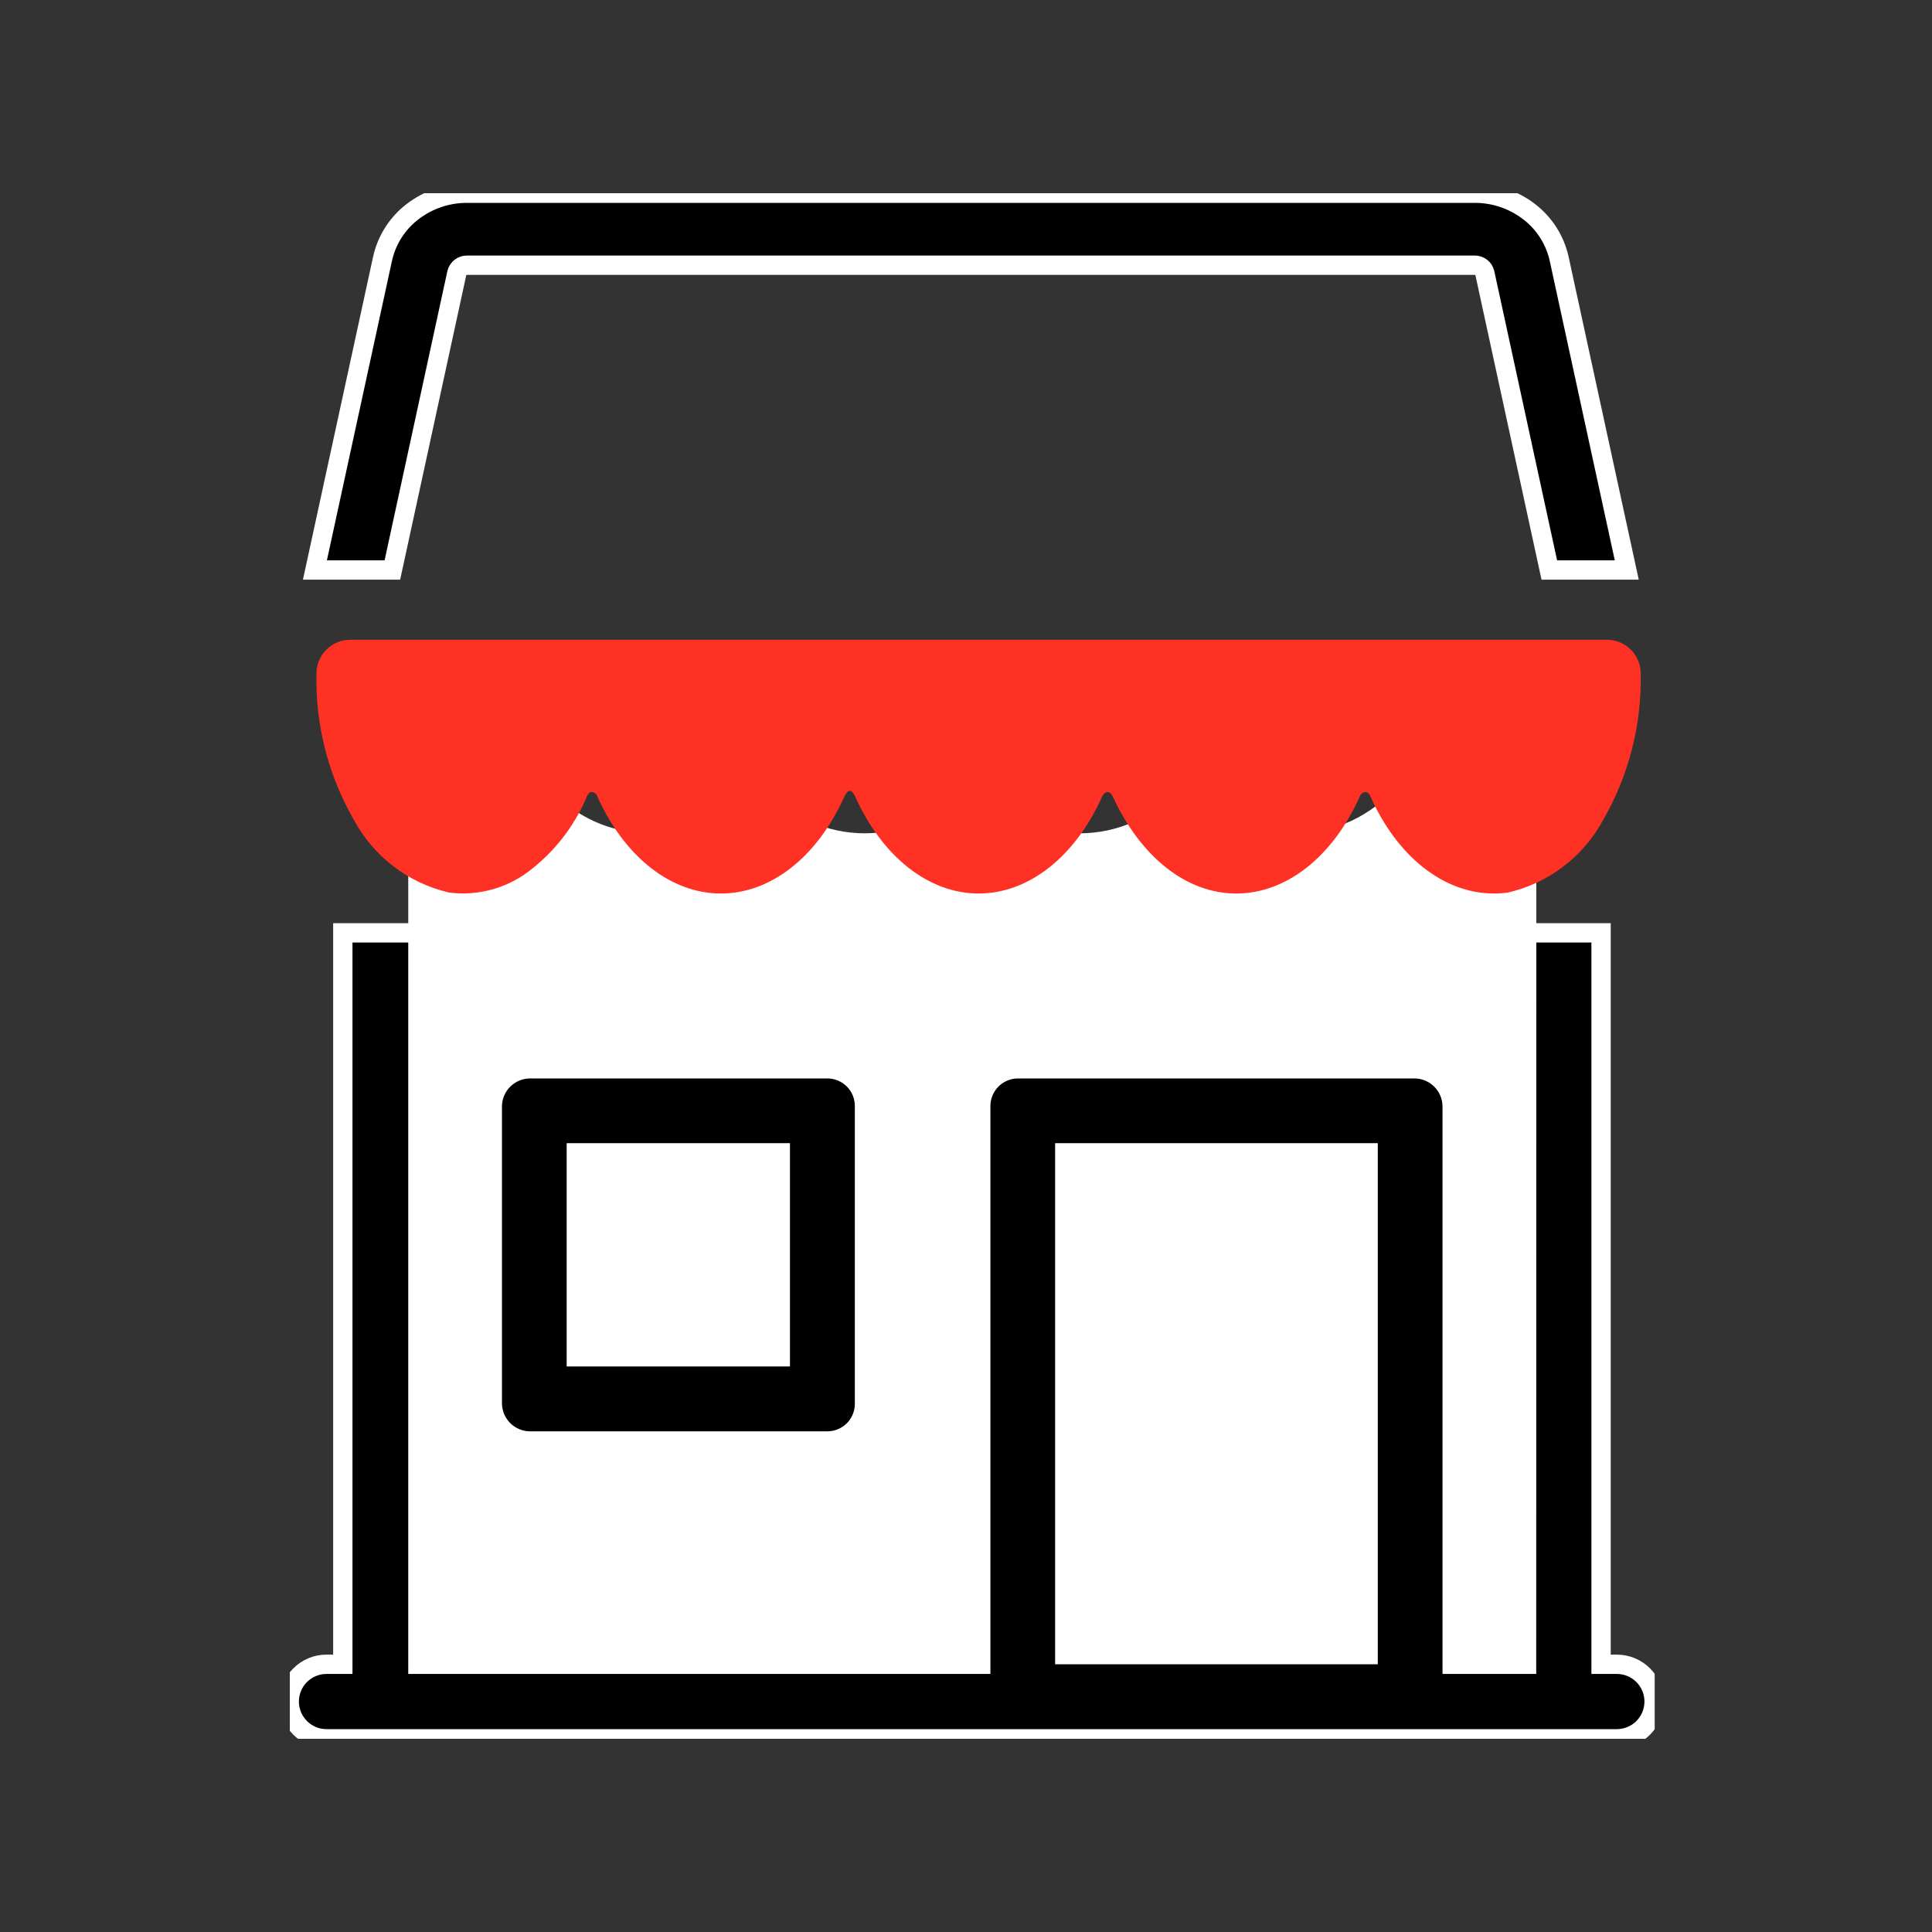 <svg width="100" height="100" viewBox="0 0 100 100" fill="none" xmlns="http://www.w3.org/2000/svg">
<rect x="0" y="0" width="100" height="100" fill="#333333" stroke="none"/>
<g clip-path="url(#clip0_2780_25256)">
<path d="M83.717 86.143H82.871V48.284H17.744V86.143H16.899C16.388 86.143 15.897 86.346 15.536 86.708C15.174 87.069 14.971 87.56 14.971 88.071C14.971 88.583 15.174 89.073 15.536 89.435C15.897 89.797 16.388 90 16.899 90H83.688C84.199 90 84.69 89.797 85.051 89.435C85.413 89.073 85.616 88.583 85.616 88.071C85.616 87.56 85.413 87.069 85.051 86.708C84.69 86.346 84.199 86.143 83.688 86.143H83.717Z" fill="black" stroke="white"/>
<path d="M71.314 59.17H54.613V86.143H71.314V59.17Z" fill="white"/>
<path d="M79.014 86.143H75.164V57.249C75.157 56.74 74.951 56.253 74.591 55.893C74.231 55.533 73.745 55.328 73.235 55.32H52.685C52.174 55.322 51.686 55.526 51.325 55.888C50.965 56.249 50.763 56.739 50.763 57.249V86.143H21.631V43.683H22.505C23.56 43.675 24.6 43.442 25.557 42.998C26.514 42.554 27.365 41.911 28.052 41.112C28.749 41.904 29.606 42.539 30.567 42.974C31.528 43.408 32.571 43.633 33.625 43.633C34.68 43.633 35.723 43.408 36.684 42.974C37.645 42.539 38.502 41.904 39.198 41.112C39.893 41.904 40.748 42.538 41.707 42.973C42.666 43.407 43.707 43.632 44.76 43.632C45.814 43.632 46.855 43.407 47.814 42.973C48.773 42.538 49.628 41.904 50.322 41.112C51.017 41.904 51.872 42.538 52.831 42.973C53.791 43.407 54.831 43.632 55.885 43.632C56.938 43.632 57.979 43.407 58.938 42.973C59.897 42.538 60.752 41.904 61.447 41.112C62.144 41.904 63.001 42.539 63.963 42.974C64.925 43.409 65.968 43.634 67.023 43.634C68.079 43.634 69.122 43.409 70.083 42.974C71.045 42.539 71.903 41.904 72.6 41.112C73.286 41.912 74.137 42.556 75.094 43C76.051 43.444 77.092 43.677 78.147 43.683H79.021L79.014 86.143Z" fill="white" stroke="white"/>
<path d="M42.825 55.32H27.41C26.902 55.328 26.417 55.532 26.057 55.891C25.697 56.249 25.491 56.734 25.481 57.242V72.656C25.489 73.166 25.695 73.652 26.055 74.012C26.415 74.372 26.901 74.578 27.41 74.585H42.825C43.078 74.585 43.328 74.535 43.562 74.438C43.796 74.341 44.008 74.199 44.186 74.02C44.365 73.841 44.506 73.628 44.602 73.394C44.698 73.16 44.747 72.909 44.746 72.656V57.242C44.746 56.732 44.544 56.243 44.184 55.883C43.823 55.523 43.335 55.32 42.825 55.32Z" fill="black" stroke="white"/>
<path d="M40.889 59.17H29.331V70.728H40.889V59.17Z" fill="white"/>
<path d="M18.128 33.115C17.664 33.115 17.219 33.299 16.892 33.627C16.564 33.955 16.38 34.4 16.38 34.863C16.32 37.511 16.987 40.124 18.308 42.419C18.813 43.365 19.514 44.191 20.365 44.843C21.216 45.495 22.197 45.956 23.242 46.197C24.679 46.382 26.133 46.007 27.302 45.15C28.671 44.134 29.739 42.766 30.393 41.191C30.444 41.068 30.53 40.989 30.632 40.996C30.7 41.002 30.765 41.029 30.818 41.073C30.871 41.117 30.909 41.176 30.928 41.242C32.329 44.362 34.734 46.248 37.313 46.248C39.892 46.248 42.297 44.369 43.699 41.242C43.887 40.83 44.082 40.83 44.269 41.242C45.678 44.362 48.076 46.248 50.655 46.248C53.234 46.248 55.639 44.362 57.041 41.242C57.185 40.917 57.459 40.917 57.604 41.242C59.049 44.369 61.411 46.248 63.99 46.248C66.568 46.248 68.974 44.362 70.375 41.242C70.395 41.176 70.433 41.118 70.486 41.074C70.539 41.03 70.603 41.003 70.671 40.996C70.728 40.998 70.782 41.019 70.826 41.054C70.87 41.089 70.902 41.137 70.917 41.191C72.318 44.348 74.731 46.248 77.331 46.248C77.573 46.248 77.814 46.231 78.054 46.197C79.097 45.956 80.077 45.494 80.927 44.844C81.778 44.194 82.481 43.37 82.987 42.426C84.307 40.128 84.976 37.513 84.923 34.863C84.923 34.4 84.739 33.955 84.411 33.627C84.083 33.299 83.639 33.115 83.175 33.115H18.128Z" fill="#FF3124"/>
<path d="M80.697 13.373C80.478 12.41 79.929 11.554 79.144 10.954C78.338 10.334 77.35 9.999 76.334 10H24.166C23.15 9.999 22.162 10.334 21.356 10.954C20.57 11.555 20.02 12.414 19.803 13.381L16.3 29.503H20.309L23.646 14.132C23.675 14.015 23.744 13.911 23.839 13.838C23.935 13.764 24.053 13.725 24.173 13.727H76.334C76.454 13.726 76.571 13.765 76.665 13.838C76.76 13.912 76.826 14.015 76.854 14.132L80.192 29.503H84.201L80.697 13.373Z" fill="black" stroke="white"/>
</g>
<defs>
<clipPath id="clip0_2780_25256">
<rect width="70.646" height="80" fill="white" transform="translate(15 10)"/>
</clipPath>
</defs>
</svg>
